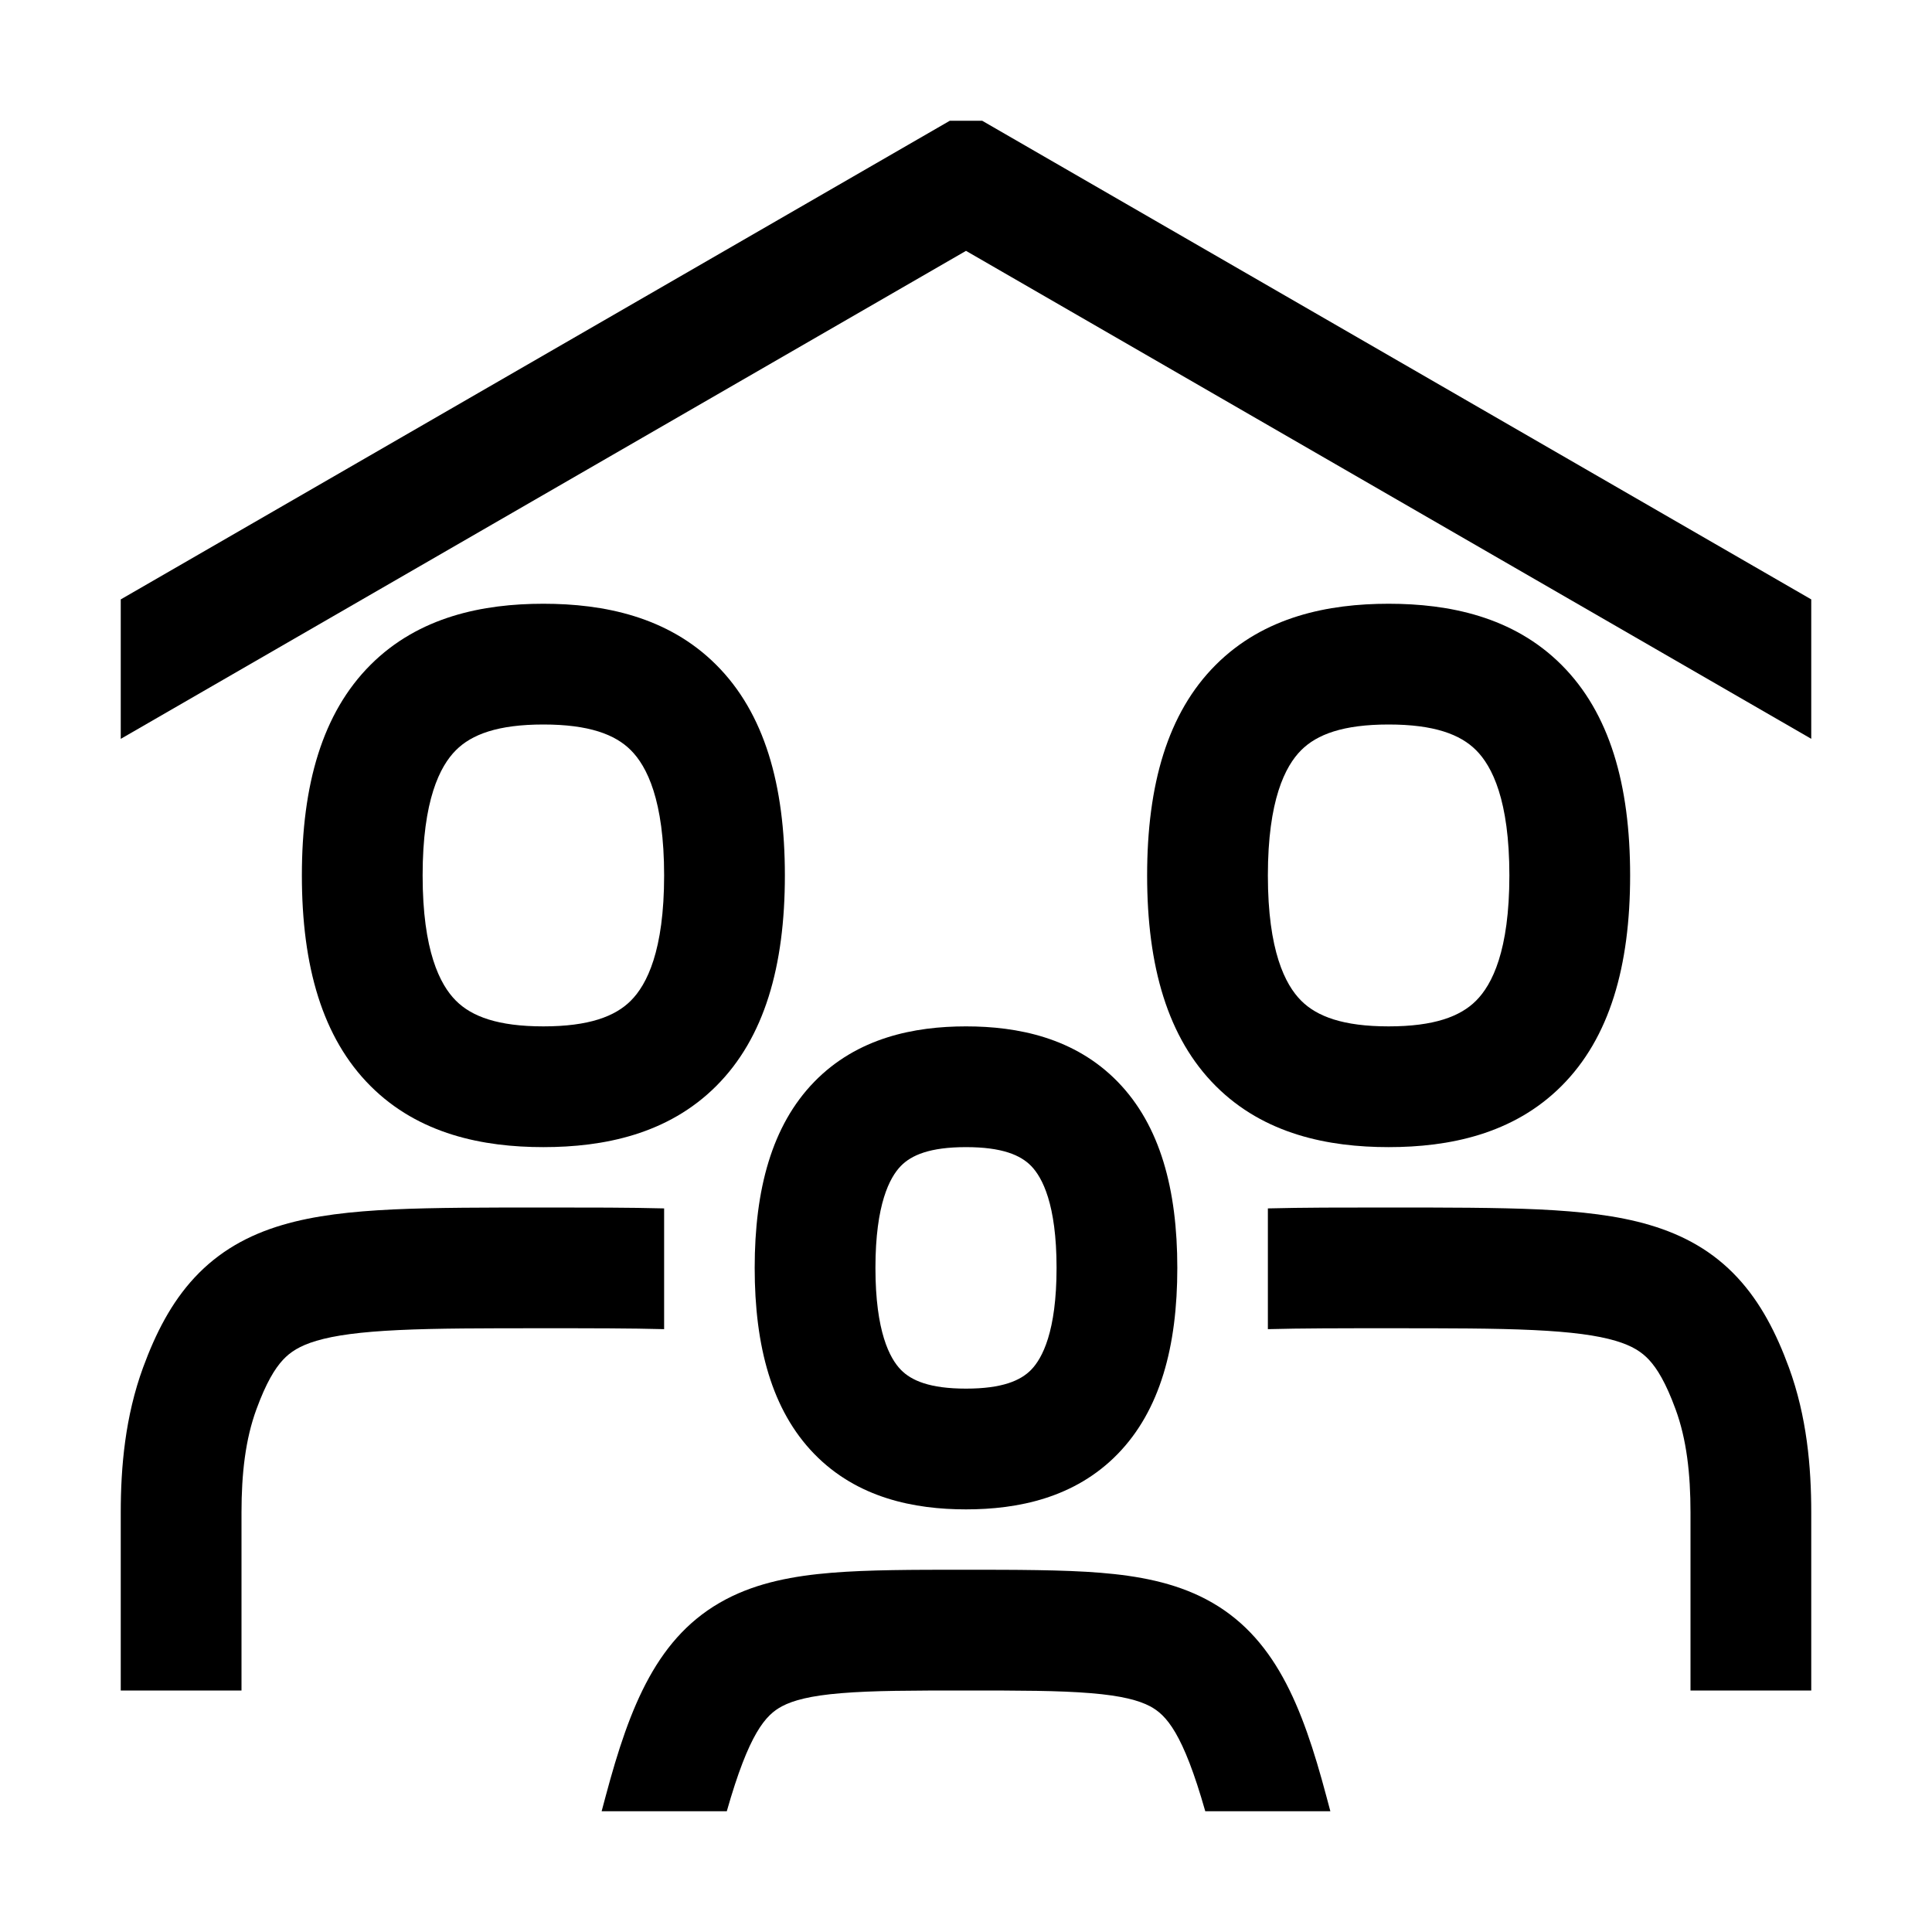 <svg width="48" height="48" viewBox="0 0 32 32" xmlns="http://www.w3.org/2000/svg"><path d="M4 28H2V25.052C2 24.296 2.073 23.461 2.37 22.65C2.576 22.089 2.835 21.577 3.223 21.16C3.626 20.727 4.111 20.457 4.672 20.291C5.209 20.131 5.825 20.065 6.51 20.032C7.194 20 8.069 20 9.033 20C9.77 20 10.424 20 11 20.015V22.015C10.449 22 9.795 22 9 22C8.01 22 7.236 22 6.604 22.03C5.968 22.06 5.544 22.118 5.241 22.208C4.961 22.291 4.806 22.395 4.687 22.523C4.553 22.667 4.408 22.903 4.248 23.34C4.064 23.839 4 24.411 4 25.052V28Z" fill="#000000" class="bmwfcol"/><path d="M7.551 12.426C7.286 12.691 7 13.253 7 14.5C7 15.747 7.286 16.309 7.551 16.574C7.812 16.836 8.246 17 9 17C9.754 17 10.188 16.836 10.449 16.574C10.714 16.309 11 15.747 11 14.5C11 13.253 10.714 12.691 10.449 12.426C10.188 12.164 9.754 12 9 12C8.246 12 7.812 12.164 7.551 12.426ZM6.137 11.012C6.938 10.211 8.004 10 9 10C9.996 10 11.062 10.211 11.863 11.012C12.661 11.809 13 12.997 13 14.5C13 16.003 12.661 17.191 11.863 17.988C11.062 18.789 9.996 19 9 19C8.004 19 6.938 18.789 6.137 17.988C5.339 17.191 5 16.003 5 14.5C5 12.997 5.339 11.809 6.137 11.012Z" fill="#000000" class="bmwfcol"/><path d="M21 22.015V20.015C21.576 20 22.23 20 22.967 20C23.931 20 24.806 20 25.491 20.032C26.175 20.065 26.791 20.131 27.328 20.291C27.889 20.457 28.375 20.727 28.777 21.16C29.165 21.577 29.424 22.089 29.63 22.65C29.927 23.461 30 24.296 30 25.052V28H28V25.052C28 24.411 27.936 23.839 27.752 23.34C27.592 22.903 27.447 22.667 27.313 22.523C27.194 22.395 27.039 22.291 26.759 22.208C26.456 22.118 26.032 22.06 25.396 22.03C24.765 22 23.99 22 23 22C22.205 22 21.551 22 21 22.015Z" fill="#000000" class="bmwfcol"/><path d="M21.551 12.426C21.286 12.691 21 13.253 21 14.5C21 15.747 21.286 16.309 21.551 16.574C21.812 16.836 22.246 17 23 17C23.754 17 24.188 16.836 24.449 16.574C24.714 16.309 25 15.747 25 14.5C25 13.253 24.714 12.691 24.449 12.426C24.188 12.164 23.754 12 23 12C22.246 12 21.812 12.164 21.551 12.426ZM20.137 11.012C20.938 10.211 22.004 10 23 10C23.996 10 25.062 10.211 25.863 11.012C26.661 11.809 27 12.997 27 14.5C27 16.003 26.661 17.191 25.863 17.988C25.062 18.789 23.996 19 23 19C22.004 19 20.938 18.789 20.137 17.988C19.339 17.191 19 16.003 19 14.5C19 12.997 19.339 11.809 20.137 11.012Z" fill="#000000" class="bmwfcol"/><path d="M12.038 30H9.965L10.034 29.742C10.432 28.255 10.889 27.087 12.023 26.49C12.554 26.21 13.152 26.101 13.773 26.05C14.385 26 15.119 26 15.963 26C16.807 26 17.616 26 18.227 26.05C18.849 26.101 19.446 26.21 19.978 26.49C21.112 27.087 21.569 28.255 21.966 29.742L22.035 30H19.963C19.595 28.706 19.319 28.404 19.046 28.26C18.865 28.165 18.582 28.086 18.063 28.044C17.543 28.001 16.89 28 16 28C15.11 28 14.457 28.001 13.937 28.044C13.418 28.086 13.135 28.165 12.955 28.26C12.681 28.404 12.406 28.706 12.038 30Z" fill="#000000" class="bmwfcol"/><path d="M14.92 19.313C14.737 19.502 14.5 19.943 14.5 21C14.5 22.057 14.737 22.498 14.92 22.687C15.094 22.866 15.398 23 16 23C16.602 23 16.906 22.866 17.08 22.687C17.263 22.498 17.5 22.057 17.5 21C17.5 19.943 17.263 19.502 17.08 19.313C16.906 19.134 16.602 19 16 19C15.398 19 15.094 19.134 14.92 19.313ZM13.486 17.919C14.198 17.187 15.144 17 16 17C16.856 17 17.802 17.187 18.514 17.919C19.216 18.641 19.5 19.7 19.5 21C19.5 22.3 19.216 23.359 18.514 24.081C17.802 24.813 16.856 25 16 25C15.144 25 14.198 24.813 13.486 24.081C12.784 23.359 12.5 22.3 12.5 21C12.5 19.7 12.784 18.641 13.486 17.919Z" fill="#000000" class="bmwfcol"/><path d="M2 9.928L15.732 2H16.268L30 9.928V12.237L16 4.155L2 12.238V9.928Z" fill="#000000" class="bmwfcol"/><title>family_rg_48</title></svg>
